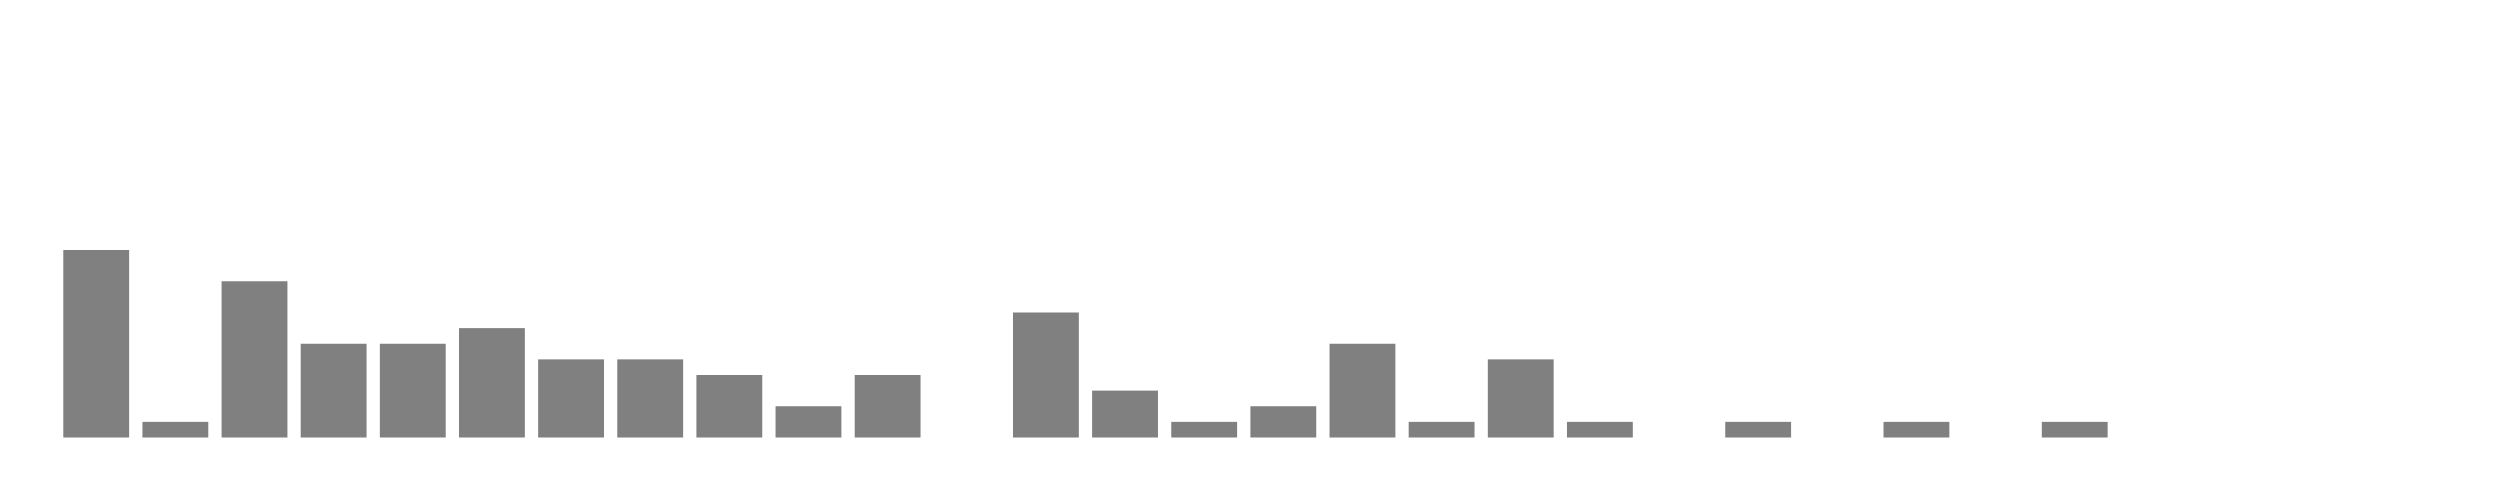 <svg xmlns="http://www.w3.org/2000/svg" width="400" height="80"><g transform="translate(10,10)"><rect class="bar" x="0.127" width="10.536" y="30" height="30" fill="rgba(128, 128, 128, 1)"></rect><rect class="bar" x="12.789" width="10.536" y="57.5" height="2.5" fill="rgba(128, 128, 128, 1)"></rect><rect class="bar" x="25.452" width="10.536" y="35" height="25" fill="rgba(128, 128, 128, 1)"></rect><rect class="bar" x="38.114" width="10.536" y="45" height="15" fill="rgba(128, 128, 128, 1)"></rect><rect class="bar" x="50.776" width="10.536" y="45" height="15" fill="rgba(128, 128, 128, 1)"></rect><rect class="bar" x="63.439" width="10.536" y="42.5" height="17.5" fill="rgba(128, 128, 128, 1)"></rect><rect class="bar" x="76.101" width="10.536" y="47.5" height="12.5" fill="rgba(128, 128, 128, 1)"></rect><rect class="bar" x="88.764" width="10.536" y="47.5" height="12.5" fill="rgba(128, 128, 128, 1)"></rect><rect class="bar" x="101.426" width="10.536" y="50" height="10" fill="rgba(128, 128, 128, 1)"></rect><rect class="bar" x="114.089" width="10.536" y="55" height="5" fill="rgba(128, 128, 128, 1)"></rect><rect class="bar" x="126.751" width="10.536" y="50" height="10" fill="rgba(128, 128, 128, 1)"></rect><rect class="bar" x="139.414" width="10.536" y="60" height="0" fill="rgba(128, 128, 128, 1)"></rect><rect class="bar" x="152.076" width="10.536" y="40" height="20" fill="rgba(128, 128, 128, 1)"></rect><rect class="bar" x="164.738" width="10.536" y="52.5" height="7.5" fill="rgba(128, 128, 128, 1)"></rect><rect class="bar" x="177.401" width="10.536" y="57.5" height="2.5" fill="rgba(128, 128, 128, 1)"></rect><rect class="bar" x="190.063" width="10.536" y="55" height="5" fill="rgba(128, 128, 128, 1)"></rect><rect class="bar" x="202.726" width="10.536" y="45" height="15" fill="rgba(128, 128, 128, 1)"></rect><rect class="bar" x="215.388" width="10.536" y="57.5" height="2.5" fill="rgba(128, 128, 128, 1)"></rect><rect class="bar" x="228.051" width="10.536" y="47.5" height="12.5" fill="rgba(128, 128, 128, 1)"></rect><rect class="bar" x="240.713" width="10.536" y="57.5" height="2.5" fill="rgba(128, 128, 128, 1)"></rect><rect class="bar" x="253.376" width="10.536" y="60" height="0" fill="rgba(128, 128, 128, 1)"></rect><rect class="bar" x="266.038" width="10.536" y="57.5" height="2.5" fill="rgba(128, 128, 128, 1)"></rect><rect class="bar" x="278.7" width="10.536" y="60" height="0" fill="rgba(128, 128, 128, 1)"></rect><rect class="bar" x="291.363" width="10.536" y="57.5" height="2.5" fill="rgba(128, 128, 128, 1)"></rect><rect class="bar" x="304.025" width="10.536" y="60" height="0" fill="rgba(128, 128, 128, 1)"></rect><rect class="bar" x="316.688" width="10.536" y="57.5" height="2.5" fill="rgba(128, 128, 128, 1)"></rect><rect class="bar" x="329.35" width="10.536" y="60" height="0" fill="rgba(128, 128, 128, 1)"></rect><rect class="bar" x="342.013" width="10.536" y="60" height="0" fill="rgba(128, 128, 128, 1)"></rect><rect class="bar" x="354.675" width="10.536" y="60" height="0" fill="rgba(128, 128, 128, 1)"></rect><rect class="bar" x="367.338" width="10.536" y="60" height="0" fill="rgba(128, 128, 128, 1)"></rect></g></svg>
